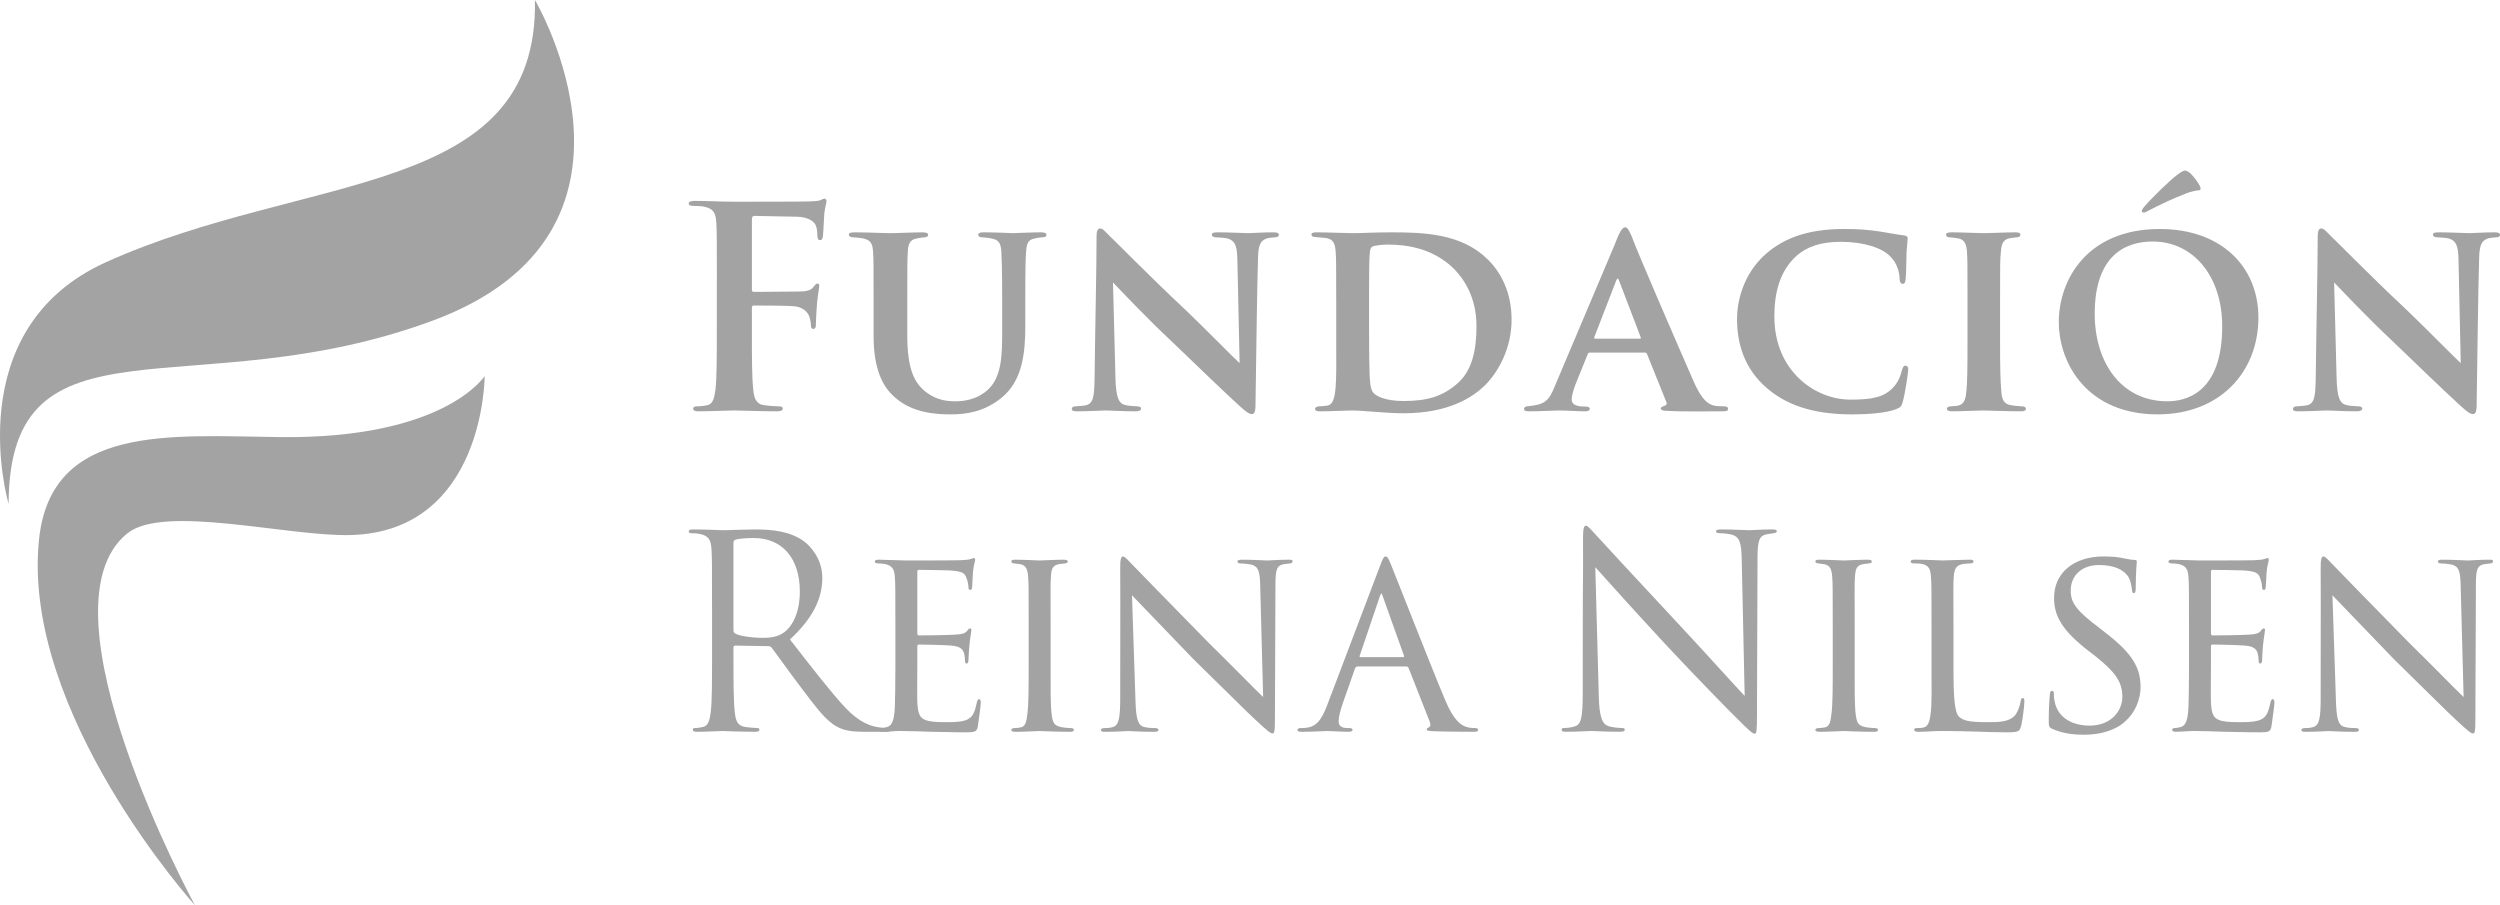 <?xml version="1.0" encoding="UTF-8"?><svg xmlns="http://www.w3.org/2000/svg" viewBox="0 0 1852.84 670.94"><defs><style>.d{fill:#a3a3a3;}</style></defs><g id="a"/><g id="b"><g id="c"><g><g><path class="d" d="M396.46,0c2.78,147.35-169.48,127.35-317.77,194.25C-31.8,244.09,6.37,373.44,6.37,373.44c.59-146.51,137.16-70.15,314.43-135.85C498.08,171.88,396.46,0,396.46,0h0Z"/><path class="d" d="M207.56,323.95c-81.21-.92-169.84-10.04-178.66,76.09-13.14,128.42,115.59,270.9,115.59,270.9,0,0-119.62-219.71-50.1-275.66,27.05-21.77,119.27,2.51,165.5,1.27,99.32-2.67,99.32-117.87,99.32-117.87,0,0-29.43,46.66-151.65,45.27h0Z"/></g><g><g><path class="d" d="M527.71,449.92c0-30.95,0-36.5-.4-42.85-.4-6.75-1.98-9.92-8.53-11.31-1.59-.4-4.96-.6-6.74-.6-.79,0-1.59-.4-1.59-1.19,0-1.19,.99-1.59,3.17-1.59,8.93,0,21.43,.59,22.42,.59,2.18,0,17.26-.59,23.41-.59,12.5,0,25.79,1.19,36.3,8.73,4.96,3.57,13.69,13.29,13.69,26.98,0,14.68-6.15,29.36-24,45.83,16.27,20.83,29.76,38.49,41.26,50.79,10.71,11.31,19.24,13.49,24.2,14.28,3.77,.59,6.55,.59,7.74,.59,.99,0,1.79,.6,1.79,1.19,0,1.19-1.19,1.59-4.76,1.59h-14.08c-11.11,0-16.07-.99-21.23-3.77-8.53-4.56-15.47-14.28-26.78-29.16-8.33-10.91-17.66-24.2-21.62-29.36-.79-.79-1.39-1.19-2.58-1.19l-24.4-.4c-.99,0-1.39,.6-1.39,1.59v4.76c0,19.04,0,34.72,.99,43.05,.6,5.75,1.79,10.12,7.74,10.91,2.78,.4,7.14,.79,8.93,.79,1.19,0,1.59,.6,1.59,1.19,0,.99-.99,1.59-3.17,1.59-10.91,0-23.41-.59-24.4-.59-.2,0-12.7,.59-18.65,.59-2.18,0-3.17-.4-3.17-1.59,0-.59,.4-1.19,1.59-1.19,1.79,0,4.17-.4,5.95-.79,3.97-.79,4.96-5.16,5.75-10.91,.99-8.33,.99-24,.99-43.05v-34.92Zm15.87,17.26c0,.99,.4,1.79,1.39,2.38,2.98,1.79,12.1,3.17,20.83,3.17,4.76,0,10.32-.59,14.88-3.77,6.94-4.76,12.1-15.47,12.1-30.55,0-24.8-13.09-39.68-34.32-39.68-5.95,0-11.31,.59-13.29,1.19-.99,.4-1.59,1.19-1.59,2.38v64.87Z"/><path class="d" d="M663.6,463.61c0-25.99,0-30.75-.4-36.11-.4-5.55-1.79-8.33-7.54-9.52-1.19-.2-3.17-.4-4.76-.4-1.39,0-2.58-.59-2.58-1.19,0-1.19,.99-1.59,2.98-1.59,3.97,0,9.32,.4,20.43,.59,.99,0,36.3,0,40.27-.2,3.97-.2,6.15-.4,7.74-.99,1.19-.4,1.39-.6,2.18-.6,.4,0,.79,.4,.79,1.39,0,1.19-1.19,3.97-1.59,8.93-.2,3.37-.4,6.55-.6,10.32,0,1.79-.4,2.98-1.39,2.98s-1.39-.79-1.39-2.18c-.2-2.98-.79-4.96-1.39-6.35-1.19-3.97-2.98-5.36-12.89-5.95-2.58-.2-22.22-.4-22.62-.4-.6,0-.99,.4-.99,1.59v45.03c0,1.19,.2,1.98,1.19,1.98,2.38,0,22.62-.2,26.78-.6,4.56-.2,7.54-.79,9.13-2.98,.79-1.19,1.39-1.59,2.18-1.59,.4,0,.79,.2,.79,1.19s-.79,4.76-1.39,10.51c-.59,5.55-.59,9.52-.79,12.1-.2,1.59-.59,2.18-1.39,2.18-.99,0-1.19-1.19-1.19-2.58,0-1.19-.2-3.17-.6-4.76-.79-2.58-1.98-5.36-9.52-5.95-4.56-.4-20.63-.79-23.81-.79-1.19,0-1.39,.59-1.39,1.39v14.48c0,6.15-.2,23.61,0,26.98,.4,7.34,1.39,11.11,5.55,12.89,2.98,1.39,7.74,1.79,14.48,1.79,3.77,0,10.12,.2,15.08-1.19,5.95-1.79,7.34-5.75,8.93-13.09,.4-1.98,.99-2.78,1.79-2.78,1.19,0,1.19,1.79,1.19,2.98,0,1.39-1.59,13.89-2.18,17.26-.79,3.97-2.18,4.36-8.73,4.36-13.09,0-18.65-.4-25.59-.4-6.94-.2-16.07-.59-23.41-.59-4.56,0-8.33,.59-13.09,.59-1.79,0-2.78-.4-2.78-1.39,0-.79,.79-1.39,1.79-1.39,1.19,0,2.58-.2,3.97-.59,3.57-.79,5.95-3.37,6.35-15.67,.2-6.75,.4-14.88,.4-29.96v-29.76Z"/><path class="d" d="M762.39,463.61c0-26.19,0-30.95-.4-36.3s-1.59-8.33-5.75-9.13c-1.98-.4-3.37-.4-4.56-.59-1.39-.2-2.18-.59-2.18-1.39,0-.99,.79-1.39,2.98-1.39,6.15,0,17.46,.59,18.05,.59,.79,0,12.3-.59,17.85-.59,1.98,0,2.98,.4,2.98,1.39,0,.79-.6,1.19-2.18,1.39-1.19,.2-2.18,.2-3.57,.4-5.75,.79-6.35,3.77-6.75,9.52-.4,5.36-.2,9.92-.2,36.11v29.76c0,15.28-.2,29.16,.79,36.3,.79,5.75,1.59,7.94,6.74,9.13,2.58,.59,6.75,.79,7.54,.79,1.79,.2,2.18,.6,2.18,1.39s-.79,1.39-2.78,1.39c-10.12,0-21.62-.59-22.62-.59-.6,0-12.3,.59-17.85,.59-1.79,0-3.17-.4-3.17-1.39,0-.79,.79-1.39,2.58-1.39,.99,0,3.17-.2,4.76-.59,3.37-.79,3.97-4.76,4.56-9.52,.99-7.14,.99-21.23,.99-36.1v-29.76Z"/><path class="d" d="M830.23,420.56c0-6.15,.6-8.13,2.18-8.13,1.39,0,4.76,3.97,6.15,5.36,1.79,1.98,29.36,30.15,57.13,58.52,15.47,15.08,35.31,35.51,40.47,40.27l-2.18-82.53c-.2-10.71-1.39-14.28-6.74-15.67-3.37-.6-6.35-.79-7.74-.79-1.98,0-2.38-.79-2.38-1.59,0-.99,1.59-1.19,3.57-1.19,8.53,0,16.86,.59,18.65,.59,1.98,0,8.13-.59,15.87-.59,2.18,0,2.78,.2,2.78,1.19,0,.79-.6,1.39-1.79,1.59s-2.78,.2-4.96,.59c-4.56,.99-5.95,2.98-5.95,14.88l-.4,99.59c0,9.92-.4,10.91-1.79,10.91s-3.37-1.39-13.09-10.51c-.79-.4-28.37-27.77-45.63-44.64-20.63-21.42-40.47-42.06-45.43-47.21l2.58,77.57c.4,13.69,1.59,18.85,6.55,20.04,3.17,.79,6.55,.79,8.13,.79s2.38,.6,2.38,1.39c0,.99-.99,1.39-3.17,1.39-10.71,0-17.85-.59-19.24-.59s-8.73,.59-17.26,.59c-1.79,0-2.98-.2-2.98-1.39,0-.79,.79-1.39,2.78-1.39,1.39,0,3.57,0,6.15-.79,4.36-1.39,5.36-6.75,5.36-21.23,0-94.63,.2-64.08,0-97.01Z"/><path class="d" d="M1006.19,493.96c-.99,0-1.59,.6-1.98,1.59l-8.73,24.8c-1.98,5.55-3.37,10.91-3.37,14.08,0,3.57,2.18,5.16,6.55,5.16h1.39c1.79,0,2.38,.6,2.38,1.39,0,.99-1.59,1.39-2.98,1.39-4.36,0-13.49-.59-15.67-.59-1.98,0-10.71,.59-19.04,.59-2.18,0-3.17-.4-3.17-1.39,0-.79,.79-1.39,2.38-1.39,.99,0,2.78,0,3.97-.2,8.53-.79,11.9-7.34,15.28-15.67l39.68-104.55c2.18-5.75,2.78-6.75,4.17-6.75,.99,0,1.79,.79,3.97,6.35,2.78,6.55,29.76,75.78,40.27,100.58,6.55,15.67,12.3,18.25,15.08,19.24,2.58,.99,5.36,.99,6.75,.99s2.38,.4,2.38,1.39-.79,1.39-2.98,1.39c-1.98,0-16.86,0-30.15-.4-3.77-.2-4.96-.4-4.96-1.39,0-.59,.6-1.19,1.39-1.39,.79-.4,1.98-1.39,.79-4.36l-15.67-39.87c-.4-.6-.79-.99-1.59-.99h-36.11Zm33.72-6.94c.79,0,.79-.59,.59-1.19l-15.67-43.84c-.99-2.78-1.19-2.78-2.18,0l-14.88,43.84c-.4,.79,0,1.19,.4,1.19h31.74Z"/><path class="d" d="M1173.03,483.84c0-71.62,.4-45.83,.2-84.31,0-7.74,.59-9.92,2.18-9.92s4.96,4.36,6.94,6.35c2.98,3.37,32.53,35.31,63.08,68.04,19.64,21.03,41.26,45.23,47.61,51.78l-2.18-100.78c-.2-12.89-1.59-17.26-7.74-18.85-3.57-.79-6.74-.99-8.53-.99-2.18,0-2.78-.59-2.78-1.39,0-1.19,1.59-1.39,3.97-1.39,8.93,0,18.45,.59,20.63,.59s8.73-.59,16.86-.59c2.18,0,3.57,.2,3.57,1.39,0,.79-.79,1.19-2.18,1.39-1.59,.2-2.78,.4-5.16,.79-5.55,1.19-6.94,4.17-6.94,17.85l-.4,115.85c0,13.09-.4,14.08-1.79,14.08-1.59,0-3.97-2.18-14.48-12.7-2.18-1.98-30.75-31.15-51.78-53.76-23.01-24.8-45.43-49.79-51.78-56.93l2.58,95.02c.4,16.27,2.38,21.42,7.74,23.01,3.77,.99,8.13,1.19,9.92,1.19,.99,0,1.59,.4,1.59,1.19,0,1.19-1.19,1.59-3.57,1.59-11.31,0-19.24-.59-21.03-.59s-10.12,.59-19.04,.59c-1.98,0-3.17-.2-3.17-1.59,0-.79,.6-1.19,1.59-1.19,1.59,0,5.16-.2,8.13-1.19,4.96-1.39,5.95-7.14,5.95-25.19v-29.36Z"/><path class="d" d="M1358.31,463.61c0-26.19,0-30.95-.4-36.3-.4-5.36-1.59-8.33-5.75-9.13-1.98-.4-3.37-.4-4.56-.59-1.39-.2-2.18-.59-2.18-1.39,0-.99,.79-1.39,2.98-1.39,6.15,0,17.46,.59,18.05,.59,.79,0,12.3-.59,17.85-.59,1.98,0,2.98,.4,2.98,1.39,0,.79-.59,1.19-2.18,1.39-1.19,.2-2.18,.2-3.57,.4-5.75,.79-6.35,3.77-6.75,9.52-.4,5.36-.2,9.92-.2,36.11v29.76c0,15.28-.2,29.16,.79,36.3,.79,5.75,1.59,7.94,6.75,9.13,2.58,.59,6.74,.79,7.54,.79,1.79,.2,2.18,.6,2.18,1.39s-.79,1.39-2.78,1.39c-10.12,0-21.62-.59-22.62-.59-.6,0-12.3,.59-17.85,.59-1.79,0-3.17-.4-3.17-1.39,0-.79,.79-1.39,2.58-1.39,.99,0,3.17-.2,4.76-.59,3.37-.79,3.97-4.76,4.56-9.52,.99-7.14,.99-21.23,.99-36.1v-29.76Z"/><path class="d" d="M1447.78,493.76c0,22.81,.79,34.32,4.17,37.49,3.17,2.78,7.14,3.97,20.83,3.97,8.73,0,16.66,0,21.03-5.55,1.98-2.98,3.37-6.94,3.77-9.92,.2-1.59,.59-2.38,1.59-2.38,.79,0,1.19,.59,1.19,2.58s-1.19,13.29-2.38,17.85c-1.19,3.97-.99,4.96-10.51,4.96-13.49,0-28.37-.99-48.21-.99-6.55,0-10.51,.59-17.46,.59-1.98,0-3.17-.4-3.17-1.59,0-.59,.59-1.19,2.18-1.19s3.17,0,4.76-.4c3.37-.59,4.56-4.56,5.16-9.32,1.19-7.54,.79-21.23,.79-36.5v-29.76c0-26.19,0-30.55-.4-35.91-.4-5.55-1.19-9.12-7.94-9.92-1.19-.2-3.37-.2-4.96-.2-1.39,0-2.18-.59-2.18-1.39,0-.99,.99-1.39,2.98-1.39,8.33,0,20.23,.59,20.63,.59,2.78,0,14.88-.59,20.43-.59,1.98,0,2.58,.59,2.58,1.39s-.99,1.39-2.18,1.39c-1.39,0-3.37,.2-5.36,.4-5.55,.79-6.75,3.97-7.14,9.72-.4,5.36-.2,9.72-.2,35.91v30.15Z"/><path class="d" d="M1520.98,540.18c-2.58-1.19-2.58-1.98-2.58-6.75,0-9.12,.59-15.87,.79-18.65,.2-1.79,.59-2.78,1.59-2.78s1.39,.59,1.39,1.98c0,1.19,0,3.57,.59,5.95,2.58,12.89,14.28,17.85,25.79,17.85,16.47,0,24.4-11.31,24.4-21.23,0-11.31-5.16-18.25-19.64-29.96l-7.94-6.15c-19.04-15.28-23.01-25.79-23.01-37.49,0-18.25,14.48-30.55,36.7-30.55,6.94,0,11.7,.6,16.07,1.59,3.77,.79,5.36,.99,6.75,.99s1.79,.4,1.79,1.19-.79,7.74-.79,19.24c0,2.98-.4,4.17-1.39,4.17s-1.19-.79-1.39-2.18c-.2-1.79-.6-5.95-2.38-9.32-.99-1.79-5.55-9.32-22.22-9.32-11.9,0-20.83,7.14-20.83,19.04,0,9.32,4.76,15.08,21.23,27.58l4.56,3.57c20.63,15.87,25.99,26.38,25.99,40.47,0,7.14-2.98,19.84-15.08,28.17-7.74,4.96-17.26,6.94-26.78,6.94-8.33,0-16.07-.99-23.61-4.36Z"/><path class="d" d="M1622.35,463.61c0-25.99,0-30.75-.4-36.11-.4-5.55-1.79-8.33-7.54-9.52-1.19-.2-3.17-.4-4.76-.4-1.39,0-2.58-.59-2.58-1.19,0-1.19,.99-1.59,2.98-1.59,3.97,0,9.32,.4,20.43,.59,.99,0,36.3,0,40.27-.2s6.15-.4,7.74-.99c1.19-.4,1.39-.6,2.18-.6,.4,0,.79,.4,.79,1.39,0,1.19-1.19,3.97-1.59,8.93-.2,3.37-.4,6.55-.6,10.32,0,1.79-.4,2.98-1.39,2.98s-1.39-.79-1.39-2.18c-.2-2.98-.79-4.96-1.39-6.35-1.19-3.97-2.98-5.36-12.89-5.95-2.58-.2-22.22-.4-22.62-.4-.59,0-.99,.4-.99,1.59v45.03c0,1.19,.2,1.98,1.19,1.98,2.38,0,22.62-.2,26.78-.6,4.56-.2,7.54-.79,9.13-2.98,.79-1.19,1.39-1.59,2.18-1.59,.4,0,.79,.2,.79,1.19s-.79,4.76-1.39,10.51c-.6,5.55-.6,9.52-.79,12.1-.2,1.59-.59,2.18-1.39,2.18-.99,0-1.19-1.19-1.19-2.58,0-1.19-.2-3.17-.59-4.76-.79-2.58-1.98-5.36-9.52-5.95-4.56-.4-20.63-.79-23.81-.79-1.19,0-1.39,.59-1.39,1.39v14.48c0,6.15-.2,23.61,0,26.98,.4,7.34,1.39,11.11,5.55,12.89,2.98,1.39,7.74,1.79,14.48,1.79,3.77,0,10.12,.2,15.08-1.19,5.95-1.79,7.34-5.75,8.93-13.09,.4-1.98,.99-2.78,1.79-2.78,1.19,0,1.19,1.79,1.19,2.98,0,1.39-1.59,13.89-2.18,17.26-.79,3.97-2.18,4.36-8.73,4.36-13.09,0-18.65-.4-25.59-.4-6.94-.2-16.07-.59-23.41-.59-4.56,0-8.33,.59-13.09,.59-1.79,0-2.78-.4-2.78-1.39,0-.79,.79-1.39,1.79-1.39,1.19,0,2.58-.2,3.97-.59,3.57-.79,5.95-3.37,6.35-15.67,.2-6.75,.4-14.88,.4-29.96v-29.76Z"/><path class="d" d="M1719.94,420.56c0-6.15,.59-8.13,2.18-8.13,1.39,0,4.76,3.97,6.15,5.36,1.79,1.98,29.36,30.15,57.13,58.52,15.47,15.08,35.31,35.51,40.47,40.27l-2.18-82.53c-.2-10.71-1.39-14.28-6.75-15.67-3.37-.6-6.35-.79-7.74-.79-1.98,0-2.38-.79-2.38-1.59,0-.99,1.59-1.19,3.57-1.19,8.53,0,16.86,.59,18.65,.59,1.98,0,8.13-.59,15.87-.59,2.18,0,2.78,.2,2.78,1.19,0,.79-.6,1.39-1.79,1.59s-2.78,.2-4.96,.59c-4.56,.99-5.95,2.98-5.95,14.88l-.4,99.59c0,9.92-.4,10.91-1.79,10.91s-3.37-1.39-13.09-10.51c-.79-.4-28.37-27.77-45.63-44.64-20.63-21.42-40.47-42.06-45.43-47.21l2.58,77.57c.4,13.69,1.59,18.85,6.55,20.04,3.17,.79,6.55,.79,8.13,.79s2.38,.6,2.38,1.39c0,.99-.99,1.39-3.17,1.39-10.71,0-17.85-.59-19.24-.59s-8.73,.59-17.26,.59c-1.79,0-2.98-.2-2.98-1.39,0-.79,.79-1.39,2.78-1.39,1.39,0,3.57,0,6.15-.79,4.36-1.39,5.36-6.75,5.36-21.23,0-94.63,.2-64.08,0-97.01Z"/></g><g><path class="d" d="M531.29,208.71c0-31.36,0-37.13-.41-43.74-.41-7.01-2.06-10.32-8.87-11.76-1.65-.41-5.16-.62-8.05-.62-2.06,0-3.51-.41-3.51-1.65,0-1.65,1.65-2.06,4.74-2.06,9.49,0,18.98,.62,29.71,.62,7.84,0,49.72,0,54.46-.21,3.92-.21,6.4-.21,8.46-.83,1.24-.41,2.27-1.24,3.3-1.24,.83,0,1.44,.83,1.44,1.86,0,1.44-1.03,3.92-1.65,9.28-.21,2.06-.62,14.23-1.03,16.71-.21,1.65-.62,2.89-2.06,2.89s-1.86-1.03-2.06-3.3c0-1.65,0-4.95-1.24-7.84-1.44-2.89-5.78-5.98-13.62-6.19-7.22-.21-25.58-.41-31.77-.62-1.24,0-1.86,.62-1.86,2.89v51.58c0,1.24,.21,1.86,1.44,1.86,5.57,0,18.98-.21,26.41-.21,11.97,0,15.27,0,18.15-3.92,1.03-1.24,1.44-2.06,2.68-2.06,.83,0,1.24,.62,1.24,1.86s-1.03,6.4-1.65,12.79c-.41,4.13-.83,13.62-.83,15.06,0,1.86,0,3.92-2.06,3.92-1.24,0-1.65-1.44-1.65-2.89s-.41-3.92-1.24-6.4c-1.03-2.89-4.13-6.6-10.52-7.43-5.16-.62-27.02-.62-30.53-.62-1.03,0-1.44,.41-1.44,1.86v16.71c0,19.8,0,35.28,1.03,43.94,.62,5.98,1.86,10.52,8.05,11.35,2.89,.41,7.43,.83,10.31,.83,2.68,0,3.51,.62,3.51,1.65,0,1.44-1.44,2.06-4.54,2.06-13,0-25.99-.62-31.36-.62s-18.36,.62-26.2,.62c-2.89,0-4.33-.41-4.33-2.06,0-1.03,.83-1.65,3.09-1.65,3.09,0,5.57-.41,7.43-.83,4.13-.83,5.16-5.36,5.98-11.35,1.03-8.66,1.03-24.14,1.03-43.94v-36.31Z"/><path class="d" d="M672.4,247.91c0,25.38,4.95,35.9,14.23,42.91,7.84,5.98,15.88,6.6,21.66,6.6,7.63,0,17.12-2.06,24.14-8.87,10.11-9.49,10.32-25.79,10.32-43.74v-21.87c0-26.41-.41-30.74-.62-36.31-.41-5.98-1.44-8.87-7.43-9.9-1.44-.41-4.13-.62-6.6-.83-2.06,0-3.09-.62-3.09-1.86s1.03-1.86,3.92-1.86c9.28,0,20.84,.62,21.46,.62,2.48,0,13.82-.62,21.25-.62,2.68,0,3.92,.62,3.92,1.86s-1.03,1.86-3.3,1.86c-2.06,.21-3.09,.21-5.36,.83-4.75,.83-5.98,3.51-6.4,9.7-.41,5.57-.62,10.11-.62,36.51v18.57c0,19.6-1.86,40.43-17.54,53.23-12.58,10.31-25.79,12.38-37.75,12.38-10.73,0-28.06-1.03-40.85-12.17-9.28-7.84-16.3-20.63-16.3-46.21v-25.79c0-26.82,0-30.94-.41-36.72-.41-5.57-1.65-8.25-7.22-9.49-1.65-.41-4.95-.62-7.43-.83-2.06,0-3.3-.83-3.3-2.06s1.44-1.65,4.33-1.65c9.28,0,21.87,.62,26.61,.62,3.92,0,17.33-.62,23.72-.62,2.89,0,4.13,.62,4.13,1.86s-1.24,1.86-3.09,1.86c-1.86,.21-3.3,.41-5.36,.83-4.95,.83-6.4,3.92-6.6,9.9-.41,5.57-.41,10.73-.41,36.31v24.96Z"/><path class="d" d="M812.68,175.7c0-3.92,.62-6.4,2.68-6.4,1.86,0,3.51,2.06,6.6,5.16,3.3,2.89,27.44,27.85,56.94,55.49,13.41,12.79,36.51,36.31,39.82,39.2l-1.65-76.33c-.21-10.52-1.65-14.03-6.6-15.89-2.68-.83-6.81-.83-9.28-1.03-2.27,0-3.09-1.03-3.09-2.06,0-1.44,2.06-1.65,4.54-1.65,9.08,0,18.36,.62,22.9,.62,2.27,0,9.7-.62,18.36-.62,2.27,0,3.92,.41,3.92,1.86,0,1.03-.83,1.86-3.09,1.86-1.86,.21-3.3,.21-5.16,.62-5.36,1.44-7.01,4.95-7.22,14.85-.83,26.41-1.24,72.41-1.86,109.13,0,4.75-1.03,6.4-2.68,6.4-2.27,0-4.95-2.27-8.87-5.78-11.55-10.52-33.63-31.77-50.75-48.27-18.15-16.92-38.37-38.37-43.32-43.53l1.86,71.59c.41,13.41,2.48,17.74,6.19,18.98,3.09,1.03,6.6,1.03,9.7,1.24,1.86,0,3.09,.62,3.09,1.65,0,1.44-1.65,2.06-4.13,2.06-10.73,0-17.95-.62-22.69-.62-2.27,0-11.76,.62-20.63,.62-2.27,0-3.92-.21-3.92-1.86,0-1.03,1.03-1.86,2.89-1.86,2.27-.21,5.36-.21,7.84-.83,5.16-1.44,5.98-5.98,6.19-21.25,.41-37.13,1.44-80.25,1.44-103.36Z"/><path class="d" d="M990.31,222.94c0-26.41,0-30.94-.41-36.51-.41-5.78-1.65-9.49-7.84-10.11l-7.01-.62c-2.06,0-3.09-.62-3.09-1.86s1.24-1.65,3.92-1.65c8.66,0,21.04,.62,26.61,.62,5.98,0,16.5-.62,28.47-.62,24.34,0,52.4,.83,71.79,20.22,9.08,8.87,17.54,23.52,17.54,44.56s-9.7,38.58-19.8,48.69c-8.46,8.25-26.2,20.63-60.24,20.63-13.2,0-29.5-2.06-38.37-2.06-4.95,0-16.09,.62-23.72,.62-2.47,0-3.51-.62-3.51-1.86,0-.83,1.03-1.86,3.09-1.86s4.13-.21,6.4-.62c7.01-1.24,6.19-18.98,6.19-46.62v-30.94Zm24.34,19.39c0,18.57,.21,31.56,.41,34.86,.21,4.95,.41,10.31,2.27,13.2,2.06,3.3,9.7,6.81,22.9,6.81,17.33,0,28.67-3.3,39.4-12.58,11.35-9.49,14.65-24.96,14.65-42.91,0-21.04-9.08-34.86-16.92-42.7-15.68-15.27-35.28-17.74-48.89-17.74-3.71,0-10.32,.62-11.55,1.65-1.86,1.44-2.27,1.86-2.27,37.75v21.66Z"/><path class="d" d="M1178.24,261.31c-.82,0-1.24,.41-1.65,1.44l-9.08,22.49c-1.65,4.33-2.68,8.66-2.68,10.73,0,5.16,6.4,5.36,10.32,5.36,2.48,0,3.09,.83,3.09,1.65,0,1.44-1.44,1.86-3.3,1.86-6.39,0-13.82-.62-20.22-.62-2.06,0-12.38,.62-21.87,.62-2.27,0-3.3-.41-3.3-1.86,0-1.03,1.03-1.86,2.47-1.86,13-1.24,15.89-3.71,20.63-15.68l43.73-103.36c3.71-9.7,5.78-13.62,8.05-13.62,1.65,0,2.68,1.86,4.75,6.4,3.51,10.11,34.04,80.46,45.59,106.86,6.6,15.47,11.76,18.15,16.09,18.98,1.86,.41,4.95,.41,6.81,.41,2.27,0,3.09,.83,3.09,1.86,0,1.24-.83,1.86-3.51,1.86-8.66,0-30.33,.41-43.32-.41-1.86-.21-3.09-.62-3.09-1.65,0-.83,.83-1.24,1.86-1.65,1.86-.62,3.3-1.24,2.06-3.71l-14.03-34.86c-.21-.83-.83-1.24-1.65-1.24h-40.85Zm36.93-10.31c1.03,0,1.03-.41,.83-1.03l-16.09-42.08c-.62-1.65-1.24-2.06-2.06,0l-16.3,42.08c-.21,.62,0,1.03,.83,1.03h32.8Z"/><path class="d" d="M1310.07,288.13c-17.95-15.06-22.69-34.45-22.69-51.78,0-11.96,3.92-32.8,21.46-48.27,13.62-11.76,31.15-18.36,57.97-18.36,11.14,0,18.15,.62,26.41,1.86,7.01,1.03,12.38,2.27,17.95,2.89,1.86,.21,2.68,1.03,2.68,2.06,0,1.44-.41,3.92-.83,10.11-.21,5.78-.21,15.88-.62,19.6-.21,2.68-.62,4.13-2.27,4.13-1.44,0-2.27-1.44-2.27-3.92-.21-5.16-1.86-11.35-6.81-16.3-5.98-6.4-19.8-10.93-36.51-10.93-15.06,0-25.17,3.51-33.01,10.31-12.58,11.35-16.5,27.64-16.5,44.97,0,40.64,30.33,61.68,56.32,61.68,16.09,0,25.17-1.65,32.18-9.49,3.09-3.3,5.16-8.25,5.98-11.96,.83-3.09,1.44-3.71,2.89-3.71,1.24,0,1.86,1.24,1.86,2.68,0,2.27-2.27,17.95-4.13,24.34-.83,3.09-1.65,3.92-4.74,5.16-7.22,2.89-20.84,3.92-32.39,3.92-24.76,0-46-4.75-62.92-18.98Z"/><path class="d" d="M1458.19,222.94c0-26.82,0-30.94-.41-36.72-.41-5.78-2.27-8.66-6.19-9.49-1.86-.41-4.13-.62-6.4-.83-1.86,0-2.89-.62-2.89-2.06,0-1.03,1.24-1.65,4.13-1.65,7.22,0,19.6,.62,24.14,.62,4.13,0,16.3-.62,23.31-.62,2.47,0,3.51,.62,3.51,1.65,0,1.44-1.03,2.06-2.89,2.06-1.86,.21-2.68,.21-4.75,.62-4.95,.83-6.39,3.92-6.81,9.9-.62,5.57-.62,9.7-.62,36.51v30.94c0,16.5,.21,29.91,1.03,37.34,.41,4.74,1.86,8.46,7.22,9.08,2.68,.62,5.16,.62,7.84,.83,2.27,0,3.09,1.03,3.09,1.86,0,1.24-1.44,1.86-3.51,1.86-12.17,0-23.93-.62-28.26-.62-3.51,0-15.88,.62-23.11,.62-2.48,0-3.71-.62-3.71-1.86,0-.83,.83-1.86,3.09-1.86,2.47-.21,3.92-.21,5.57-.62,3.51-.83,5.16-3.92,5.57-8.87,1.03-7.43,1.03-20.63,1.03-37.75v-30.94Z"/><path class="d" d="M1525.86,238.62c0-30.94,20.63-68.9,74.89-68.9,45.39,0,73.03,27.85,73.03,65.6,0,40.23-28.26,71.79-74.68,71.79-51.78,0-73.24-37.34-73.24-68.49Zm121.1,3.3c0-37.34-21.46-62.92-51.58-62.92-20.22,0-42.91,10.31-42.91,53.64,0,35.9,19.6,64.78,53.84,64.78,12.58,0,40.64-5.16,40.64-55.49Zm-16.5-103.97c1.03,2.27,.21,3.09-.83,3.09s-5.78,.83-9.28,2.27c-10.73,4.13-18.77,8.05-28.06,12.79-1.24,.83-2.68,1.44-3.51,1.44-.41,0-1.44-.21-1.44-1.24,0-.83,.83-1.65,1.65-2.89,6.19-7.22,19.6-20.22,24.76-23.93,2.68-2.06,4.74-3.09,5.57-3.09,1.03,0,2.27,.62,4.12,2.06,2.06,2.27,4.54,4.95,7.01,9.49Z"/><path class="d" d="M1717.71,175.7c0-3.92,.62-6.4,2.68-6.4,1.86,0,3.51,2.06,6.6,5.16,3.3,2.89,27.44,27.85,56.94,55.49,13.41,12.79,36.51,36.31,39.82,39.2l-1.65-76.33c-.21-10.52-1.65-14.03-6.6-15.89-2.68-.83-6.81-.83-9.28-1.03-2.27,0-3.09-1.03-3.09-2.06,0-1.44,2.06-1.65,4.54-1.65,9.08,0,18.36,.62,22.9,.62,2.27,0,9.7-.62,18.36-.62,2.27,0,3.92,.41,3.92,1.86,0,1.03-.83,1.86-3.09,1.86-1.86,.21-3.3,.21-5.16,.62-5.36,1.44-7.01,4.95-7.22,14.85-.83,26.41-1.24,72.41-1.86,109.13,0,4.75-1.03,6.4-2.68,6.4-2.27,0-4.95-2.27-8.87-5.78-11.55-10.52-33.63-31.77-50.75-48.27-18.15-16.92-38.37-38.37-43.32-43.53l1.86,71.59c.41,13.41,2.47,17.74,6.19,18.98,3.09,1.03,6.6,1.03,9.7,1.24,1.86,0,3.09,.62,3.09,1.65,0,1.44-1.65,2.06-4.13,2.06-10.73,0-17.95-.62-22.69-.62-2.27,0-11.76,.62-20.63,.62-2.27,0-3.92-.21-3.92-1.86,0-1.03,1.03-1.86,2.89-1.86,2.27-.21,5.36-.21,7.84-.83,5.16-1.44,5.98-5.98,6.19-21.25,.41-37.13,1.44-80.25,1.44-103.36Z"/></g></g></g></g></g></svg>